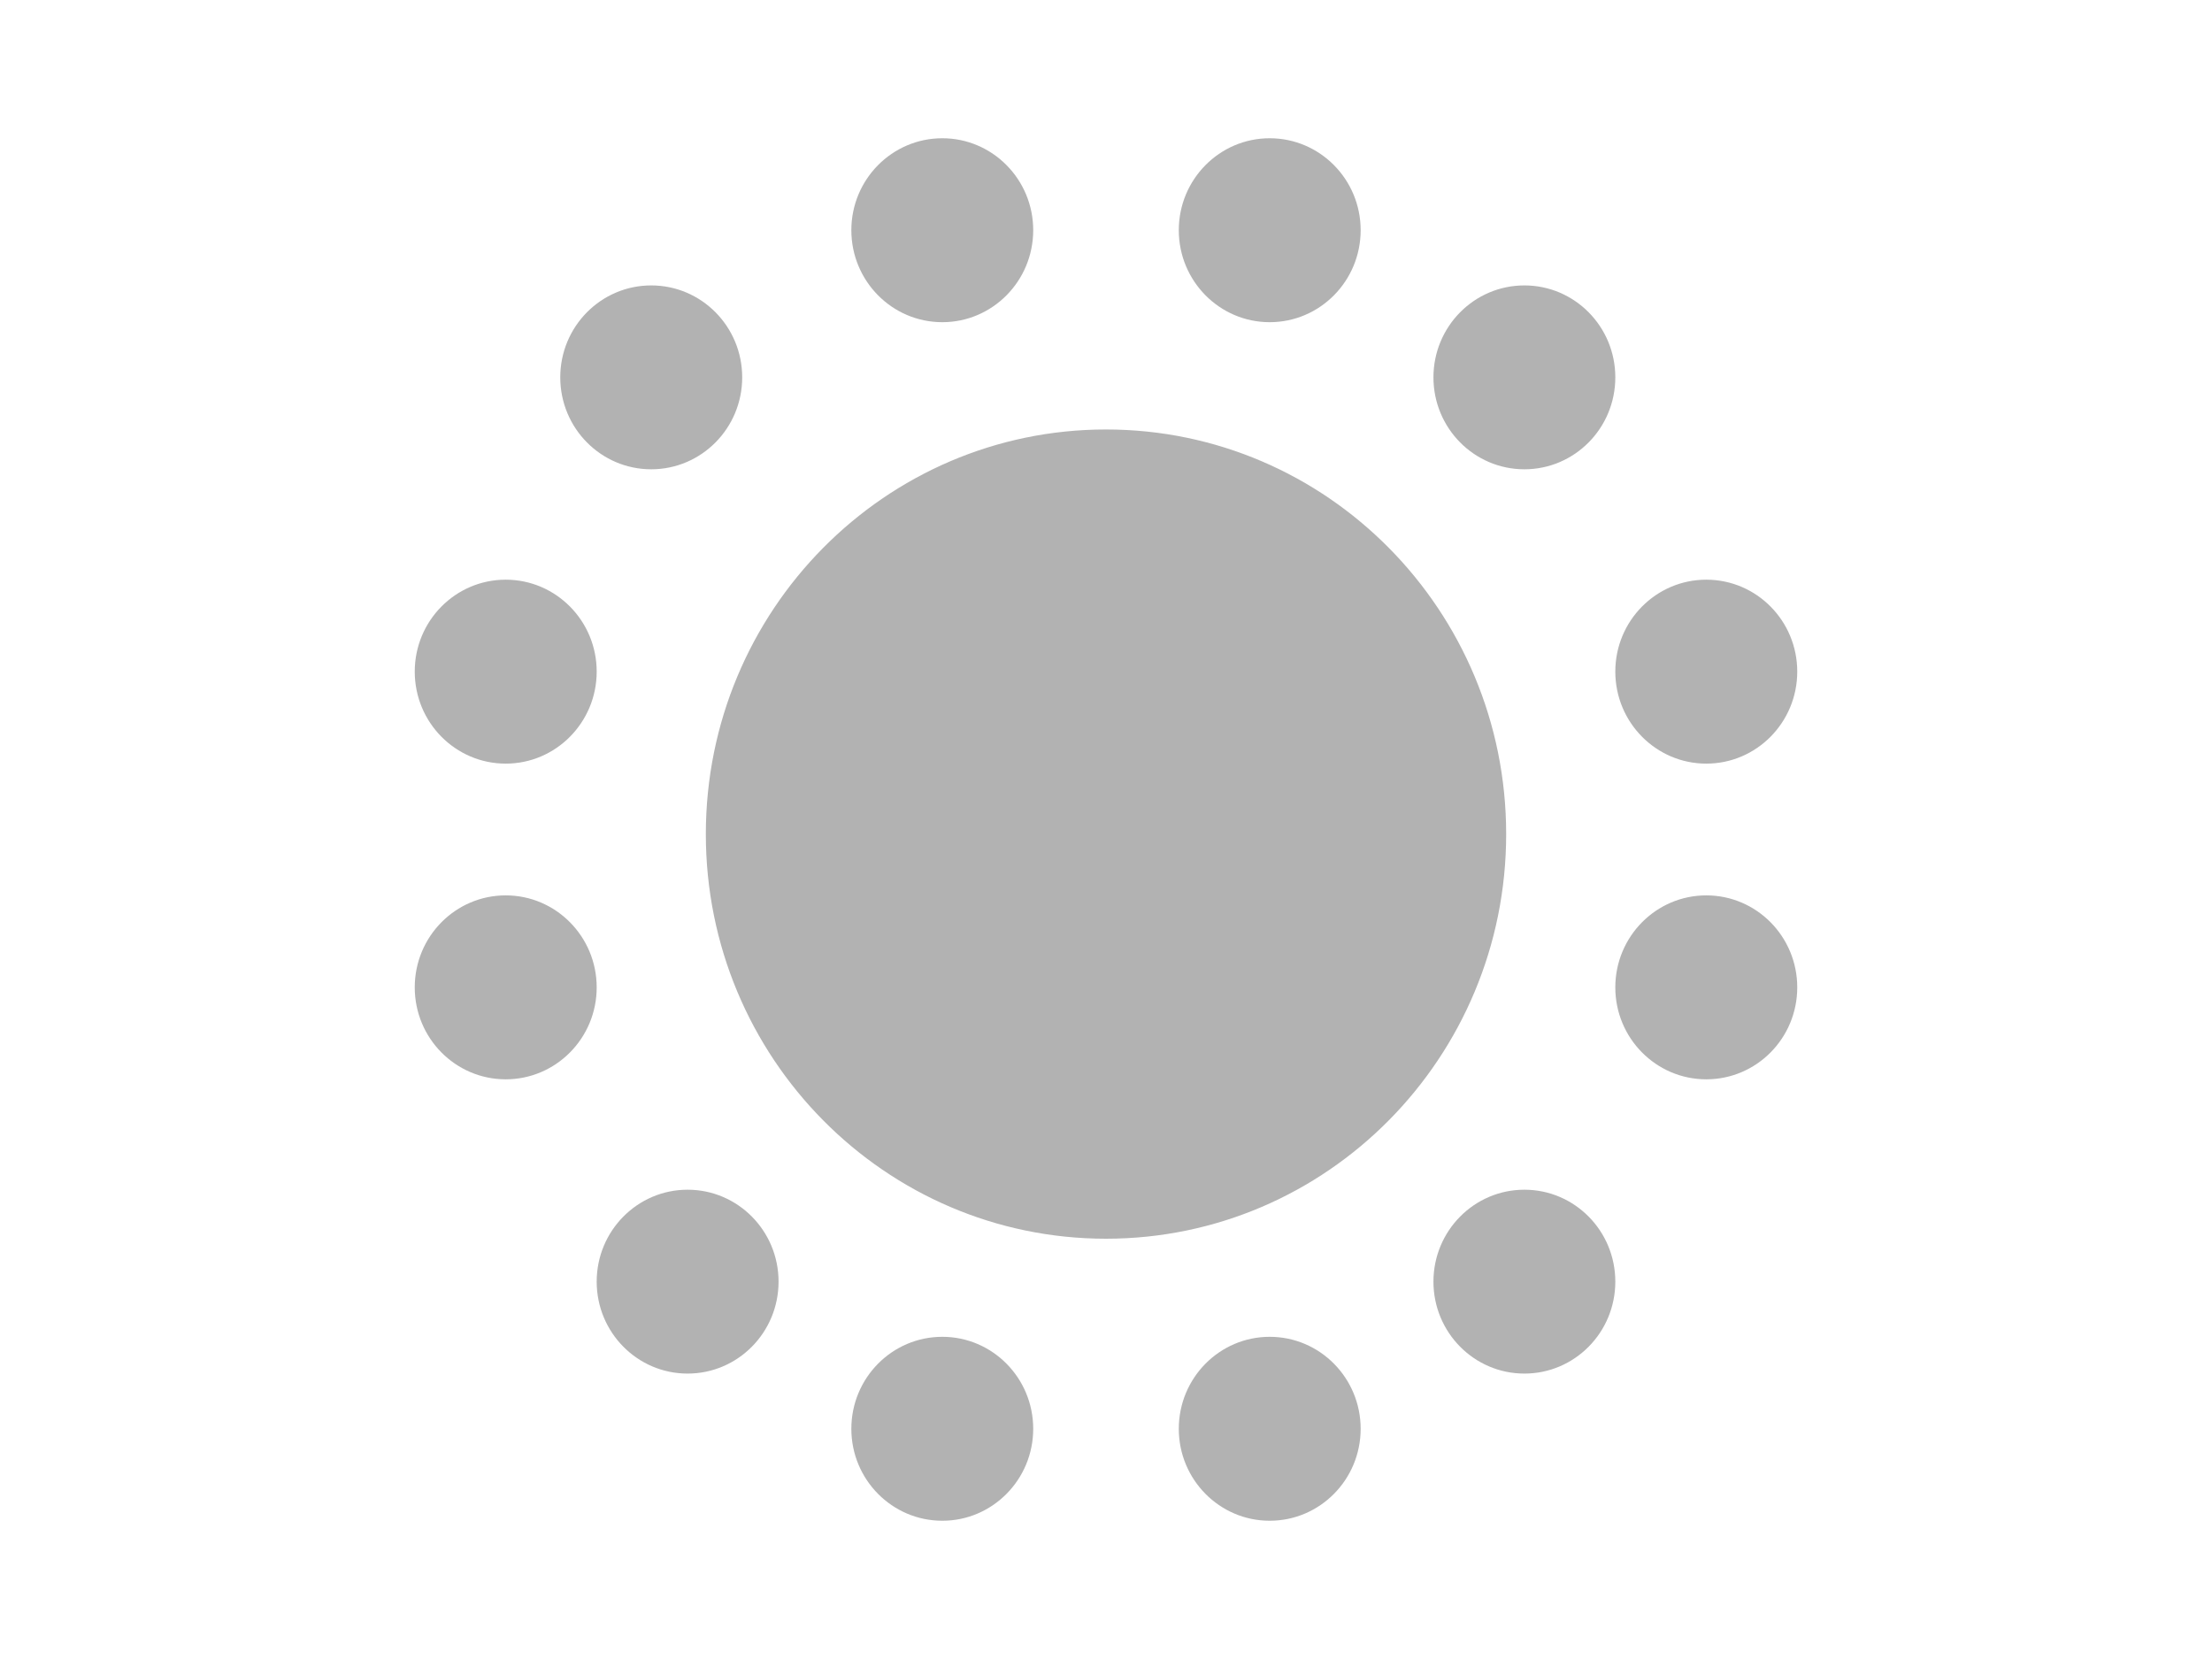 <?xml version="1.0" encoding="UTF-8"?>
<svg width="32px" height="24px" viewBox="0 0 32 24" version="1.1" xmlns="http://www.w3.org/2000/svg" xmlns:xlink="http://www.w3.org/1999/xlink">
    <title>tab-contact-tracing-on</title>
    <g id="tab-contact-tracing-on" stroke="none" stroke-width="1" fill="none" fill-rule="evenodd">
        <path d="M13.632,19.339 C14.358,19.339 14.947,19.935 14.947,20.67 C14.947,21.404 14.358,22 13.632,22 C12.905,22 12.316,21.404 12.316,20.67 C12.316,19.935 12.905,19.339 13.632,19.339 Z M18.368,19.339 C19.095,19.339 19.684,19.935 19.684,20.67 C19.684,21.404 19.095,22 18.368,22 C17.642,22 17.053,21.404 17.053,20.67 C17.053,19.935 17.642,19.339 18.368,19.339 Z M9.947,17.211 C10.674,17.211 11.263,17.806 11.263,18.541 C11.263,19.276 10.674,19.871 9.947,19.871 C9.221,19.871 8.632,19.276 8.632,18.541 C8.632,17.806 9.221,17.211 9.947,17.211 Z M22.053,17.211 C22.779,17.211 23.368,17.806 23.368,18.541 C23.368,19.276 22.779,19.871 22.053,19.871 C21.326,19.871 20.737,19.276 20.737,18.541 C20.737,17.806 21.326,17.211 22.053,17.211 Z M16,6.213 C19.197,6.213 21.789,8.834 21.789,12.067 C21.789,15.299 19.197,17.92 16,17.92 C12.803,17.92 10.211,15.299 10.211,12.067 C10.211,8.834 12.803,6.213 16,6.213 Z M7.316,12.953 C8.042,12.953 8.632,13.549 8.632,14.284 C8.632,15.019 8.042,15.614 7.316,15.614 C6.589,15.614 6,15.019 6,14.284 C6,13.549 6.589,12.953 7.316,12.953 Z M24.684,12.953 C25.411,12.953 26,13.549 26,14.284 C26,15.019 25.411,15.614 24.684,15.614 C23.958,15.614 23.368,15.019 23.368,14.284 C23.368,13.549 23.958,12.953 24.684,12.953 Z M7.316,8.386 C8.042,8.386 8.632,8.981 8.632,9.716 C8.632,10.451 8.042,11.047 7.316,11.047 C6.589,11.047 6,10.451 6,9.716 C6,8.981 6.589,8.386 7.316,8.386 Z M24.684,8.386 C25.411,8.386 26,8.981 26,9.716 C26,10.451 25.411,11.047 24.684,11.047 C23.958,11.047 23.368,10.451 23.368,9.716 C23.368,8.981 23.958,8.386 24.684,8.386 Z M9.421,4.129 C10.148,4.129 10.737,4.724 10.737,5.459 C10.737,6.194 10.148,6.789 9.421,6.789 C8.694,6.789 8.105,6.194 8.105,5.459 C8.105,4.724 8.694,4.129 9.421,4.129 Z M22.053,4.129 C22.779,4.129 23.368,4.724 23.368,5.459 C23.368,6.194 22.779,6.789 22.053,6.789 C21.326,6.789 20.737,6.194 20.737,5.459 C20.737,4.724 21.326,4.129 22.053,4.129 Z M13.632,2 C14.358,2 14.947,2.596 14.947,3.33 C14.947,4.065 14.358,4.661 13.632,4.661 C12.905,4.661 12.316,4.065 12.316,3.33 C12.316,2.596 12.905,2 13.632,2 Z M18.368,2 C19.095,2 19.684,2.596 19.684,3.33 C19.684,4.065 19.095,4.661 18.368,4.661 C17.642,4.661 17.053,4.065 17.053,3.33 C17.053,2.596 17.642,2 18.368,2 Z" id="Combined-Shape" fill="#B2B2B2"></path>
    </g>
</svg>